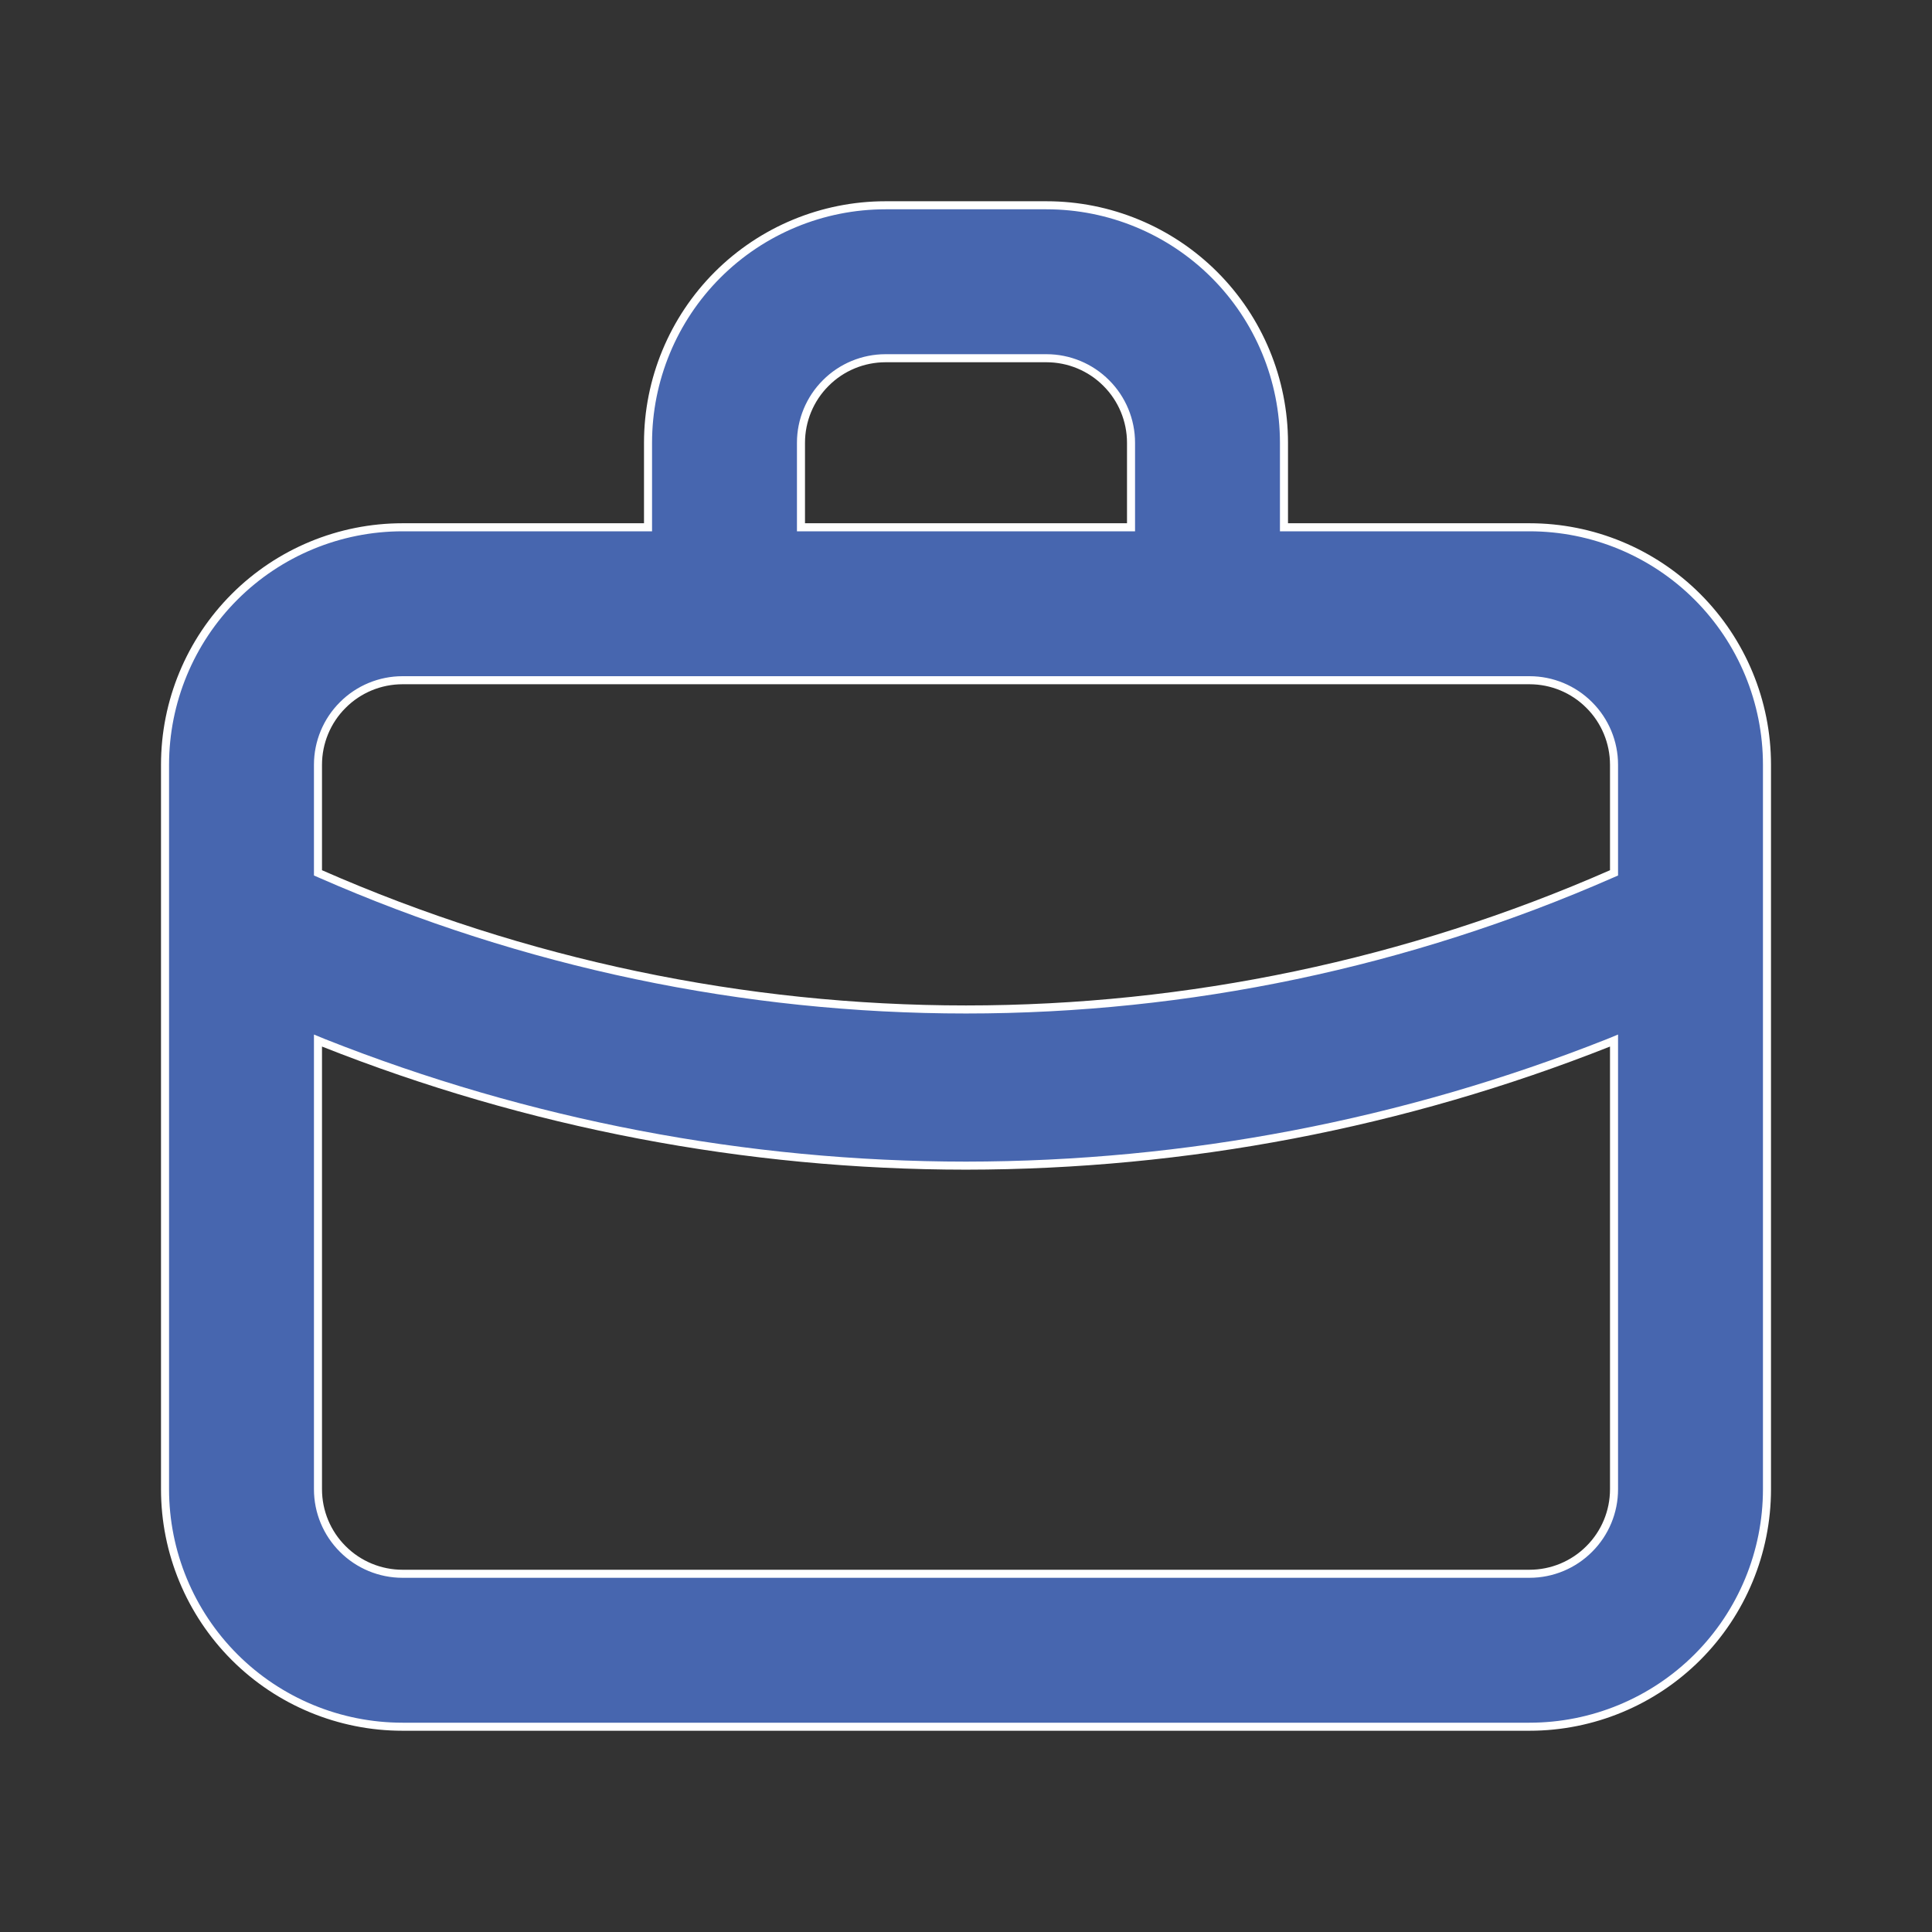 <svg width="24" height="24" viewBox="0 0 24 24" fill="none" xmlns="http://www.w3.org/2000/svg">
<rect x="0" y="0" width="24" height="24" fill="#333333" stroke="none"/>
<path d="M15.95 6.5V6.55H16H19C19.782 6.55 20.533 6.861 21.086 7.414C21.639 7.967 21.95 8.718 21.95 9.5V18.5C21.95 19.282 21.639 20.033 21.086 20.586C20.533 21.139 19.782 21.45 19 21.45H5C4.218 21.45 3.467 21.139 2.914 20.586C2.361 20.033 2.05 19.282 2.05 18.5V9.5C2.05 8.718 2.361 7.967 2.914 7.414C3.467 6.861 4.218 6.55 5 6.55H8H8.05V6.5V5.5C8.05 4.718 8.361 3.967 8.914 3.414C9.467 2.861 10.218 2.55 11 2.55H13C13.782 2.55 14.533 2.861 15.086 3.414C15.639 3.967 15.95 4.718 15.95 5.5V6.5ZM14 6.55H14.05V6.5V5.5C14.05 5.222 13.939 4.954 13.742 4.758C13.546 4.561 13.278 4.45 13 4.45H11C10.722 4.45 10.454 4.561 10.258 4.758C10.061 4.954 9.95 5.222 9.95 5.5V6.5V6.55H10H14ZM4.018 12.954L3.95 12.926V13V18.5C3.95 18.779 4.061 19.046 4.258 19.242C4.454 19.439 4.722 19.55 5 19.55H19C19.279 19.55 19.546 19.439 19.742 19.242C19.939 19.046 20.05 18.779 20.05 18.5V13V12.926L19.982 12.954C17.441 13.96 14.733 14.478 12 14.48C9.267 14.479 6.559 13.961 4.018 12.954ZM20.02 10.856L20.05 10.843V10.81V9.5C20.05 9.222 19.939 8.954 19.742 8.758C19.546 8.561 19.279 8.45 19 8.45H5C4.722 8.45 4.454 8.561 4.258 8.758C4.061 8.954 3.95 9.222 3.95 9.5V10.81V10.843L3.98 10.856C6.508 11.966 9.239 12.54 12 12.54C14.761 12.54 17.492 11.966 20.02 10.856Z" fill="#4766AF" stroke="white" stroke-width="0.1"/>
</svg>
